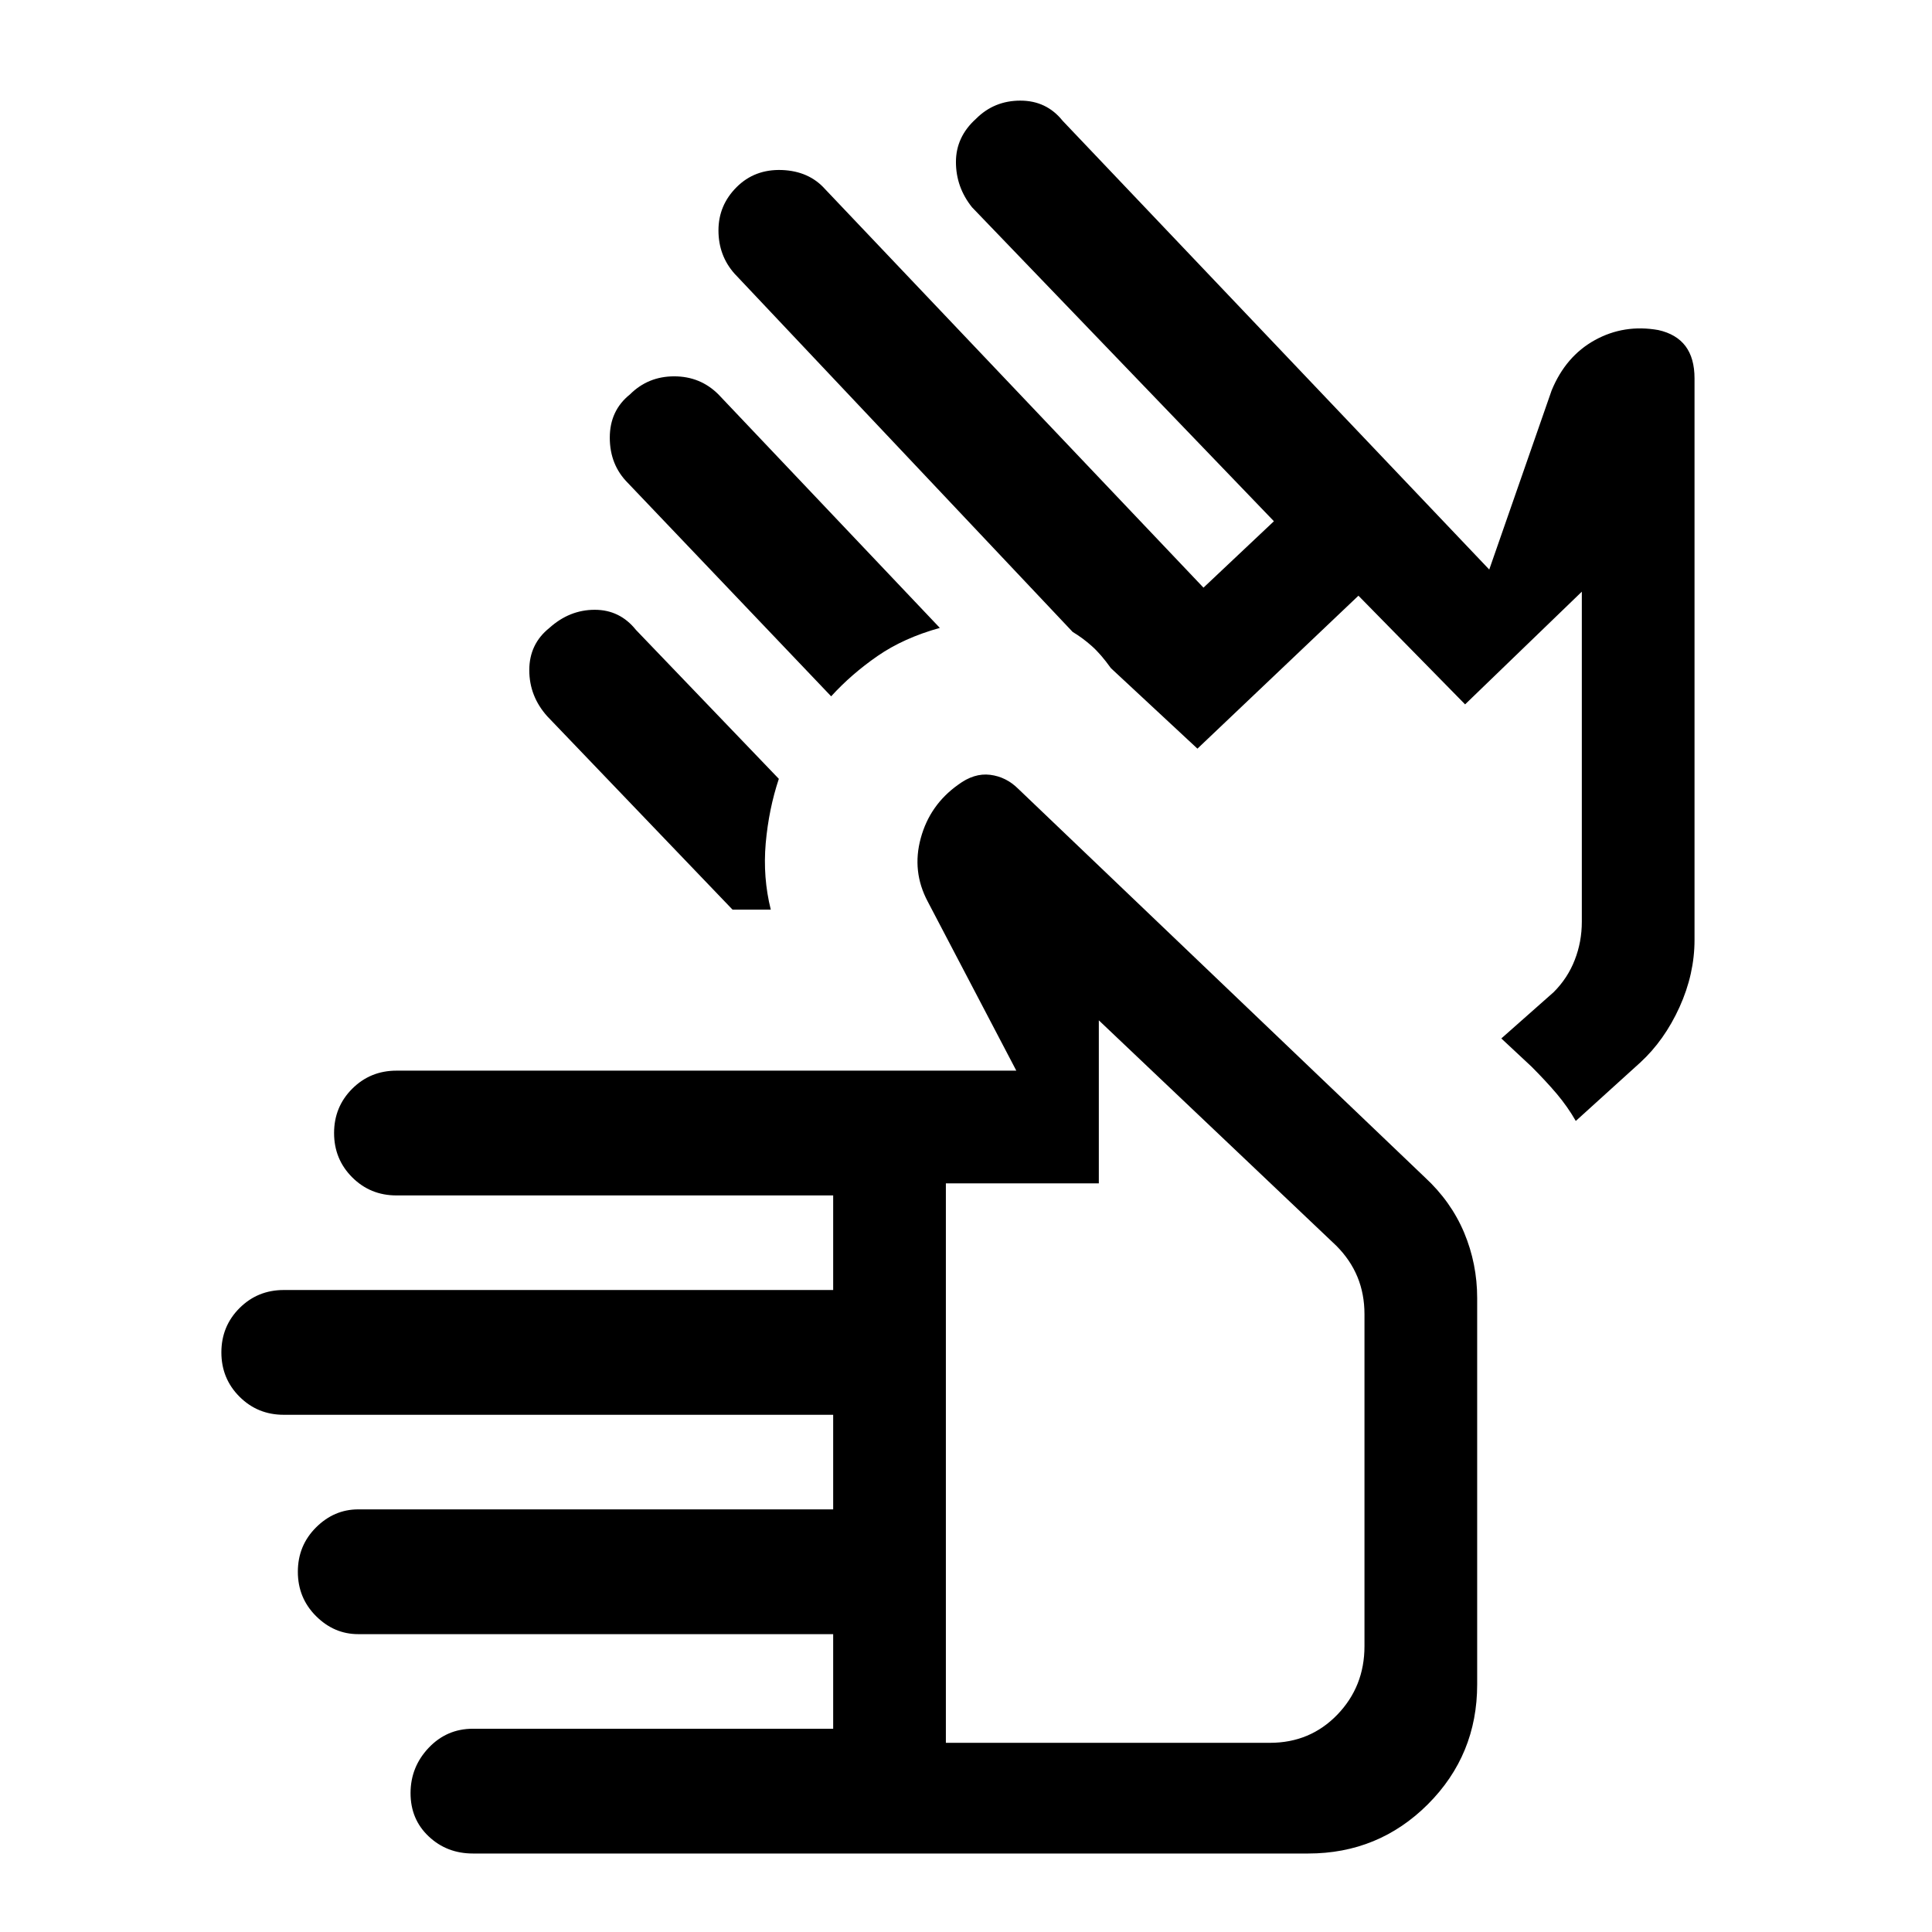 <svg xmlns="http://www.w3.org/2000/svg" height="24" width="24"><path d="M5.875 23.025Q5.55 23.025 5.325 22.812Q5.1 22.6 5.1 22.275Q5.1 21.95 5.325 21.712Q5.55 21.475 5.875 21.475H10.35V20.3H4.45Q4.15 20.3 3.925 20.075Q3.7 19.85 3.7 19.525Q3.7 19.2 3.925 18.975Q4.15 18.75 4.45 18.75H10.35V17.575H3.525Q3.2 17.575 2.975 17.35Q2.75 17.125 2.75 16.8Q2.75 16.475 2.975 16.25Q3.2 16.025 3.525 16.025H10.35V14.85H4.925Q4.6 14.85 4.375 14.625Q4.15 14.4 4.15 14.075Q4.15 13.75 4.375 13.525Q4.6 13.3 4.925 13.3H12.625L11.525 11.2Q11.325 10.825 11.438 10.412Q11.55 10 11.9 9.75Q12.1 9.6 12.3 9.625Q12.5 9.65 12.65 9.8L17.7 14.625Q18.025 14.925 18.188 15.312Q18.35 15.7 18.35 16.125V20.925Q18.35 21.8 17.738 22.413Q17.125 23.025 16.25 23.025ZM11.75 21.65H15.775Q16.275 21.65 16.613 21.3Q16.95 20.95 16.95 20.45V16.325Q16.95 16.075 16.863 15.863Q16.775 15.65 16.6 15.475L13.65 12.675V14.7H11.75ZM10.325 8.65 7.8 6Q7.575 5.775 7.575 5.437Q7.575 5.1 7.825 4.9Q8.05 4.675 8.375 4.675Q8.7 4.675 8.925 4.9L11.675 7.8Q11.225 7.925 10.9 8.15Q10.575 8.375 10.325 8.65ZM9.1 11.3 6.8 8.9Q6.575 8.65 6.575 8.325Q6.575 8 6.825 7.8Q7.075 7.575 7.388 7.575Q7.7 7.575 7.9 7.825L9.675 9.675Q9.55 10.05 9.512 10.475Q9.475 10.9 9.575 11.3Q9.425 11.3 9.325 11.3Q9.225 11.3 9.1 11.3ZM19.575 13.925Q19.475 13.75 19.338 13.587Q19.2 13.425 19.025 13.25L18.65 12.9L19.3 12.325Q19.475 12.15 19.562 11.925Q19.65 11.7 19.65 11.45V7.35L18.2 8.75L16.875 7.4L14.875 9.3L13.8 8.3Q13.675 8.125 13.562 8.025Q13.45 7.925 13.325 7.85L9.125 3.4Q8.925 3.175 8.925 2.862Q8.925 2.55 9.15 2.325Q9.375 2.1 9.713 2.112Q10.05 2.125 10.25 2.35L14.95 7.3L15.825 6.475L12.075 2.575Q11.875 2.325 11.875 2.012Q11.875 1.7 12.125 1.475Q12.35 1.25 12.675 1.25Q13 1.25 13.2 1.5L18.5 7.075L19.275 4.85Q19.45 4.425 19.812 4.225Q20.175 4.025 20.6 4.1Q20.825 4.15 20.938 4.3Q21.05 4.45 21.05 4.7V11.675Q21.05 12.1 20.863 12.512Q20.675 12.925 20.375 13.2ZM14.35 17.15Q14.35 17.15 14.35 17.15Q14.35 17.15 14.35 17.15Q14.35 17.15 14.35 17.15Q14.35 17.15 14.35 17.15ZM16.7 11.05Q16.7 11.05 16.7 11.05Q16.7 11.05 16.7 11.05Z"/></svg>